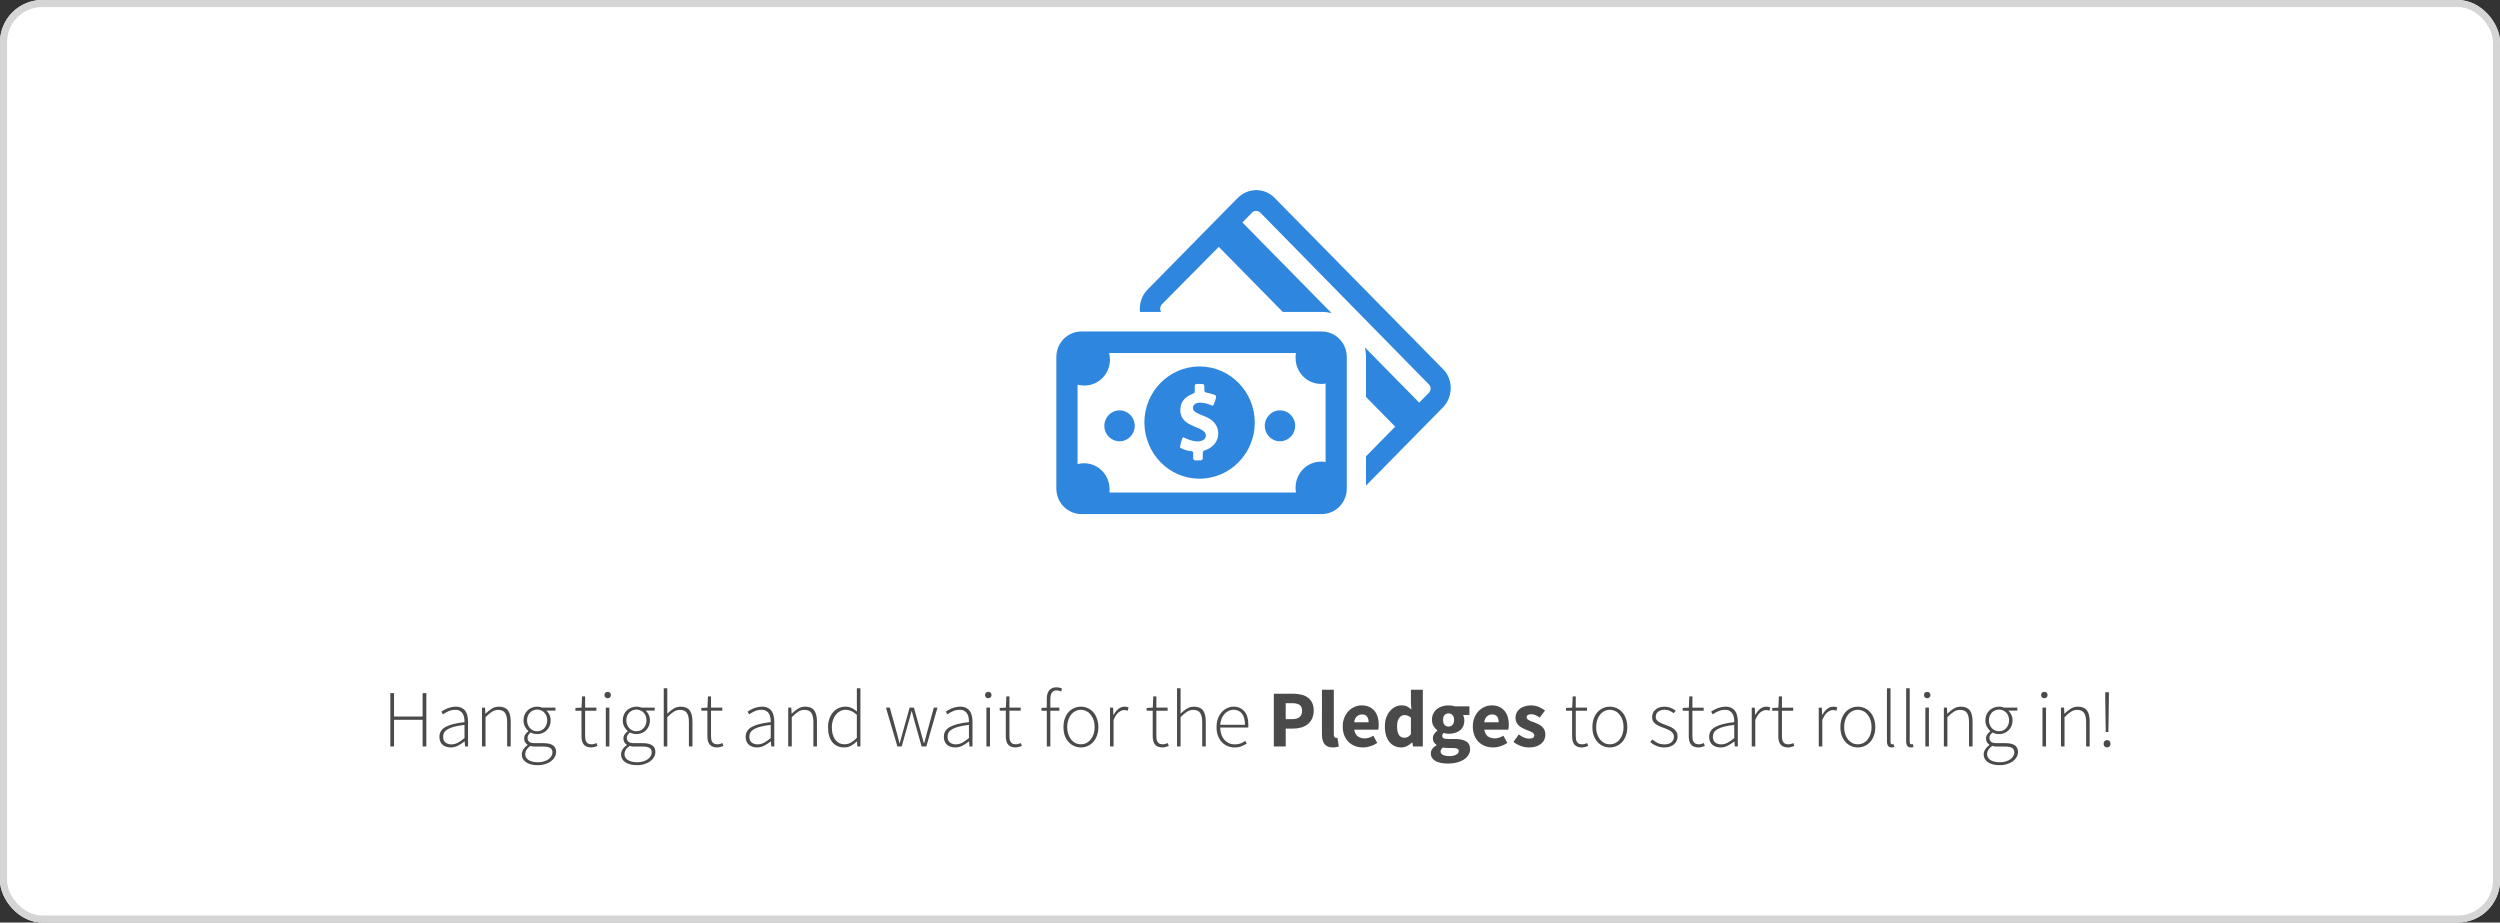 <svg height="131" viewBox="0 0 355 131" width="355" xmlns="http://www.w3.org/2000/svg"><rect x="0" y="0" width="355" height="131" fill="#333333" stroke="none"/><g fill="none" fill-rule="evenodd"><rect fill="#fff" height="131" rx="6" width="355"/><rect height="130" rx="5.5" stroke="#d5d5d5" width="354" x=".5" y=".5"/><g fill-rule="nonzero"><path d="m.425 1.427h.529v3.321h4.056v-3.321h.529v7.573h-.529v-3.792h-4.056v3.792h-.529zm6.971 6.194c0-.605.287-1.069.862-1.39.575-.322 1.475-.552 2.7-.689.008-.207-.008-.414-.046-.621-.031-.215-.096-.402-.195-.563-.092-.169-.226-.303-.402-.402-.169-.107-.387-.161-.655-.161-.375 0-.716.073-1.023.218-.306.146-.552.287-.735.425l-.23-.379c.1-.069.218-.146.356-.23.146-.084.303-.161.471-.23.176-.069.368-.126.575-.172.207-.054.421-.08.644-.08.329 0 .605.057.827.172.222.107.402.257.54.448s.234.418.287.678c.061.253.092.529.092.827v3.528h-.425l-.058-.712h-.023c-.283.222-.59.421-.919.598-.322.169-.666.253-1.034.253-.222 0-.429-.031-.621-.092-.192-.061-.364-.153-.517-.276-.146-.123-.26-.28-.345-.471s-.126-.418-.126-.678zm.529-.023c0 .398.115.682.345.85.23.169.502.253.816.253.322 0 .628-.077.919-.23.291-.153.609-.375.954-.666v-1.873c-.567.069-1.046.153-1.436.253-.383.1-.693.218-.931.356-.237.138-.41.295-.517.471-.1.176-.149.372-.149.586zm5.516-4.114h.437l.046.85h.035c.283-.283.575-.517.873-.701.299-.192.64-.287 1.023-.287.575 0 .996.172 1.264.517.268.345.402.877.402 1.597v3.539h-.506v-3.47c0-.59-.1-1.023-.299-1.299-.192-.283-.513-.425-.965-.425-.329 0-.628.088-.896.264-.268.169-.571.425-.908.77v4.16h-.506zm6.139 6.596c0 .345.157.624.471.839.322.214.778.322 1.367.322.306 0 .586-.042.839-.126.253-.077.467-.18.643-.31.176-.13.31-.28.402-.448.1-.161.149-.329.149-.506 0-.306-.111-.525-.333-.655-.214-.123-.529-.184-.942-.184h-1.184c-.061 0-.157-.004-.287-.011-.122-.015-.257-.042-.402-.08-.253.176-.437.364-.551.563-.115.199-.172.398-.172.598zm-.483.046c0-.245.073-.483.218-.713.145-.23.345-.437.598-.621v-.046c-.138-.084-.253-.199-.345-.345s-.138-.326-.138-.54c0-.245.069-.452.207-.621.138-.176.268-.306.391-.391v-.046c-.176-.153-.337-.36-.483-.621-.138-.26-.207-.559-.207-.896 0-.283.05-.544.149-.781.1-.237.237-.441.414-.609.176-.176.383-.31.621-.402.237-.1.49-.149.758-.149.153 0 .291.015.414.046.123.023.226.054.31.092h1.873v.425h-1.287c.176.153.322.352.437.598.115.237.172.502.172.793 0 .283-.05.544-.149.781s-.237.444-.414.621c-.169.169-.372.303-.609.402-.23.092-.479.138-.747.138-.153 0-.314-.019-.483-.057-.161-.038-.306-.096-.437-.172-.123.1-.23.211-.322.333-.084.123-.126.276-.126.46 0 .199.073.372.218.517.145.138.425.207.839.207h1.184c.621 0 1.076.103 1.367.31.299.199.448.517.448.954 0 .237-.061.467-.184.69-.123.23-.299.429-.529.598-.222.176-.494.314-.816.414-.322.107-.682.161-1.08.161-.697 0-1.249-.138-1.655-.414s-.609-.647-.609-1.115zm2.183-3.287c.192 0 .372-.034.54-.103.176-.077.329-.184.46-.322.13-.138.234-.303.31-.494.077-.192.115-.402.115-.632s-.038-.441-.115-.632-.18-.352-.31-.483c-.122-.13-.272-.23-.448-.299-.176-.077-.36-.115-.552-.115-.199 0-.387.038-.563.115-.169.069-.318.169-.448.299-.13.13-.234.291-.31.483-.077.184-.115.395-.115.632 0 .23.038.441.115.632.077.192.18.356.31.494.138.138.291.245.46.322.176.069.36.103.552.103zm6.292-2.919h-.862v-.391l.873-.046.069-1.597h.437v1.597h1.597v.437h-1.597v3.597c0 .176.011.337.035.483.031.138.08.26.149.368.069.1.161.18.276.241.123.054.28.08.471.08.107 0 .222-.015.345-.046.13-.038.245-.08.345-.126l.138.414c-.161.061-.322.111-.483.149-.161.038-.299.057-.414.057-.268 0-.49-.042-.666-.126-.176-.077-.318-.188-.425-.333-.107-.146-.184-.322-.23-.529-.038-.207-.057-.433-.057-.678zm3.718-1.77c-.13 0-.241-.042-.333-.126-.084-.084-.126-.192-.126-.322 0-.146.042-.257.126-.333.092-.084.203-.126.333-.126s.237.042.322.126c.092.077.138.188.138.333 0 .13-.046.237-.138.322-.084.084-.192.126-.322.126zm-.264 1.333h.506v5.516h-.506zm2.649 6.596c0 .345.157.624.471.839.322.214.777.322 1.367.322.306 0 .586-.042.839-.126.253-.077.467-.18.643-.31.176-.13.31-.28.402-.448.1-.161.149-.329.149-.506 0-.306-.111-.525-.333-.655-.214-.123-.529-.184-.942-.184h-1.184c-.061 0-.157-.004-.287-.011-.123-.015-.257-.042-.402-.08-.253.176-.437.364-.552.563-.115.199-.172.398-.172.598zm-.483.046c0-.245.073-.483.218-.713.146-.23.345-.437.598-.621v-.046c-.138-.084-.253-.199-.345-.345-.092-.146-.138-.326-.138-.54 0-.245.069-.452.207-.621.138-.176.268-.306.391-.391v-.046c-.176-.153-.337-.36-.483-.621-.138-.26-.207-.559-.207-.896 0-.283.05-.544.149-.781s.237-.441.414-.609c.176-.176.383-.31.621-.402.237-.1.49-.149.758-.149.153 0 .291.015.414.046.123.023.226.054.31.092h1.873v.425h-1.287c.176.153.322.352.437.598.115.237.172.502.172.793 0 .283-.05.544-.149.781s-.237.444-.414.621c-.169.169-.371.303-.609.402-.23.092-.479.138-.747.138-.153 0-.314-.019-.483-.057-.161-.038-.306-.096-.437-.172-.122.1-.23.211-.322.333-.084.123-.126.276-.126.46 0 .199.073.372.218.517.146.138.425.207.839.207h1.184c.621 0 1.076.103 1.367.31.299.199.448.517.448.954 0 .237-.061.467-.184.69-.122.23-.299.429-.529.598-.222.176-.494.314-.816.414-.322.107-.682.161-1.08.161-.697 0-1.249-.138-1.655-.414s-.609-.647-.609-1.115zm2.183-3.287c.192 0 .372-.034.54-.103.176-.077.329-.184.46-.322.13-.138.234-.303.31-.494.077-.192.115-.402.115-.632s-.038-.441-.115-.632c-.077-.192-.18-.352-.31-.483-.123-.13-.272-.23-.448-.299-.176-.077-.36-.115-.552-.115-.199 0-.387.038-.563.115-.169.069-.318.169-.448.299-.13.13-.234.291-.31.483-.077.184-.115.395-.115.632 0 .23.038.441.115.632.077.192.18.356.31.494.138.138.291.245.46.322.176.069.36.103.551.103zm3.876-6.102h.506v2.39 1.218c.291-.291.586-.529.885-.712.299-.192.64-.287 1.023-.287.575 0 .996.172 1.264.517.268.345.402.877.402 1.597v3.539h-.506v-3.47c0-.59-.1-1.023-.299-1.299-.192-.283-.513-.425-.965-.425-.329 0-.628.088-.896.264-.268.169-.571.425-.908.77v4.16h-.506zm6.197 3.183h-.862v-.391l.873-.046.069-1.597h.437v1.597h1.597v.437h-1.597v3.597c0 .176.011.337.035.483.031.138.08.26.149.368.069.1.161.18.276.241.123.054.28.08.471.08.107 0 .222-.015.345-.046.13-.038.245-.08.345-.126l.138.414c-.161.061-.322.111-.483.149-.161.038-.299.057-.414.057-.268 0-.49-.042-.666-.126-.176-.077-.318-.188-.425-.333-.107-.146-.184-.322-.23-.529-.038-.207-.058-.433-.058-.678zm5.433 3.7c0-.605.287-1.069.862-1.39s1.475-.552 2.7-.689c.008-.207-.008-.414-.046-.621-.031-.215-.096-.402-.195-.563-.092-.169-.226-.303-.402-.402-.169-.107-.387-.161-.655-.161-.375 0-.716.073-1.023.218-.306.146-.552.287-.735.425l-.23-.379c.1-.069.218-.146.356-.23.145-.084.303-.161.471-.23.176-.069.368-.126.575-.172.207-.054.421-.08.643-.08.329 0 .605.057.827.172.222.107.402.257.54.448s.234.418.287.678c.061.253.092.529.092.827v3.528h-.425l-.057-.712h-.023c-.283.222-.59.421-.919.598-.322.169-.666.253-1.034.253-.222 0-.429-.031-.621-.092-.192-.061-.364-.153-.517-.276-.146-.123-.261-.28-.345-.471-.084-.192-.126-.418-.126-.678zm.529-.023c0 .398.115.682.345.85s.502.253.816.253c.322 0 .628-.077.919-.23s.609-.375.954-.666v-1.873c-.567.069-1.046.153-1.436.253-.383.1-.693.218-.931.356-.237.138-.41.295-.517.471-.1.176-.149.372-.149.586zm5.516-4.114h.437l.046.85h.035c.283-.283.575-.517.873-.701.299-.192.64-.287 1.023-.287.575 0 .996.172 1.264.517s.402.877.402 1.597v3.539h-.506v-3.47c0-.59-.1-1.023-.299-1.299-.192-.283-.513-.425-.965-.425-.329 0-.628.088-.896.264-.268.169-.571.425-.908.77v4.16h-.506zm5.656 2.769c0-.444.065-.847.195-1.207.13-.36.306-.666.529-.919.23-.253.49-.444.781-.575.299-.138.613-.207.942-.207.337 0 .628.061.873.184.253.115.517.28.793.494l-.023-1.011v-2.275h.506v8.262h-.437l-.046-.712h-.035c-.222.222-.486.421-.793.598-.299.169-.632.253-1.0.253-.697 0-1.253-.245-1.666-.735-.414-.498-.621-1.214-.621-2.149zm.54 0c0 .368.038.701.115 1.0.084.299.203.555.356.77.153.207.341.372.563.494.23.115.49.172.781.172.306 0 .598-.077.873-.23.283-.161.571-.387.862-.678v-3.275c-.291-.26-.567-.444-.827-.552-.253-.107-.513-.161-.781-.161-.276 0-.532.065-.77.195-.237.123-.444.295-.621.517-.169.214-.303.475-.402.781-.1.299-.149.621-.149.965zm7.678-2.769h.552l.988 3.574c.069.253.134.502.195.747.061.237.123.479.184.724h.046c.061-.245.126-.486.195-.724.069-.245.138-.494.207-.747l1-3.574h.609l1 3.574c.069.253.138.502.207.747.069.237.138.479.207.724h.046c.061-.245.126-.486.195-.724.069-.245.134-.494.195-.747l.977-3.574h.517l-1.586 5.516h-.666l-.965-3.424c-.084-.268-.157-.529-.218-.781-.054-.26-.123-.525-.207-.793h-.046c-.061.268-.13.536-.207.804-.069.26-.145.525-.23.793l-.954 3.401h-.609zm8.226 4.137c0-.605.287-1.069.862-1.39s1.475-.552 2.7-.689c.008-.207-.008-.414-.046-.621-.031-.215-.096-.402-.195-.563-.092-.169-.226-.303-.402-.402-.169-.107-.387-.161-.655-.161-.375 0-.716.073-1.023.218-.306.146-.552.287-.735.425l-.23-.379c.1-.069.218-.146.356-.23.145-.084.303-.161.471-.23.176-.069.368-.126.575-.172.207-.054.421-.08.643-.08.329 0 .605.057.827.172.222.107.402.257.54.448s.234.418.287.678c.061.253.092.529.092.827v3.528h-.425l-.058-.712h-.023c-.283.222-.59.421-.919.598-.322.169-.666.253-1.034.253-.222 0-.429-.031-.621-.092-.192-.061-.364-.153-.517-.276-.146-.123-.261-.28-.345-.471-.084-.192-.126-.418-.126-.678zm.529-.023c0 .398.115.682.345.85s.502.253.816.253c.322 0 .628-.077.919-.23s.609-.375.954-.666v-1.873c-.567.069-1.046.153-1.437.253-.383.1-.693.218-.931.356-.237.138-.41.295-.517.471-.1.176-.149.372-.149.586zm5.78-5.447c-.13 0-.241-.042-.333-.126-.084-.084-.126-.192-.126-.322 0-.146.042-.257.126-.333.092-.084.203-.126.333-.126.13 0 .237.042.322.126.092.077.138.188.138.333 0 .13-.046.237-.138.322-.084.084-.192.126-.322.126zm-.264 1.333h.506v5.516h-.506zm2.752.437h-.862v-.391l.873-.046.069-1.597h.437v1.597h1.597v.437h-1.597v3.597c0 .176.011.337.035.483.031.138.08.26.149.368.069.1.161.18.276.241.122.054.28.08.471.08.107 0 .222-.015.345-.046.13-.038.245-.08.345-.126l.138.414c-.161.061-.322.111-.483.149-.161.038-.299.057-.414.057-.268 0-.49-.042-.666-.126-.176-.077-.318-.188-.425-.333-.107-.146-.184-.322-.23-.529-.038-.207-.058-.433-.058-.678zm7.857-2.723c-.115-.061-.23-.103-.345-.126-.107-.023-.214-.034-.322-.034-.291 0-.509.111-.655.333-.138.214-.207.521-.207.919v1.195h1.276v.437h-1.276v5.079h-.506v-5.079h-.758v-.391l.758-.046v-1.23c0-.552.119-.965.356-1.241.237-.276.575-.414 1.011-.414.268 0 .536.061.804.184zm.332 5.056c0-.46.065-.87.195-1.23.138-.368.318-.674.54-.919.23-.245.494-.433.793-.563.299-.13.613-.195.942-.195s.643.065.942.195c.306.13.571.318.793.563.23.245.41.552.54.919.138.36.207.77.207 1.23 0 .46-.069.87-.207 1.23-.13.352-.31.651-.54.896-.222.245-.486.433-.793.563-.299.13-.613.195-.942.195s-.643-.065-.942-.195c-.299-.13-.563-.318-.793-.563-.222-.245-.402-.544-.54-.896-.13-.36-.195-.77-.195-1.23zm.529 0c0 .36.05.689.149.988.1.299.234.555.402.77.176.214.383.383.621.506.237.115.494.172.77.172s.532-.057.77-.172c.245-.123.452-.291.621-.506.177-.215.314-.471.414-.77.1-.299.149-.628.149-.988 0-.368-.049-.701-.149-1-.1-.299-.237-.555-.414-.77-.169-.222-.375-.391-.621-.506-.237-.123-.494-.184-.77-.184s-.532.061-.77.184c-.237.115-.444.283-.621.506-.169.214-.303.471-.402.77-.1.299-.149.632-.149 1zm6.081-2.769h.436l.046 1.023h.035c.184-.345.406-.624.666-.839.268-.214.567-.322.896-.322.108 0 .203.008.288.023.084.015.172.046.264.092l-.115.46c-.092-.038-.172-.061-.241-.069-.069-.015-.157-.023-.264-.023-.246 0-.506.107-.782.322-.268.207-.509.571-.724 1.092v3.758h-.505zm6.062.437h-.861v-.391l.873-.046.069-1.597h.437v1.597h1.597v.437h-1.597v3.597c0 .176.011.337.034.483.031.138.08.26.149.368.069.1.161.18.276.241.123.054.28.08.471.08.108 0 .222-.015.345-.046.13-.038.245-.08.345-.126l.138.414c-.161.061-.322.111-.483.149-.161.038-.299.057-.414.057-.268 0-.49-.042-.666-.126-.176-.077-.318-.188-.425-.333-.108-.146-.184-.322-.23-.529-.038-.207-.058-.433-.058-.678zm3.454-3.183h.505v2.39 1.218c.292-.291.586-.529.885-.712.299-.192.64-.287 1.023-.287.575 0 .996.172 1.264.517s.402.877.402 1.597v3.539h-.505v-3.47c0-.59-.1-1.023-.299-1.299-.192-.283-.513-.425-.965-.425-.33 0-.629.088-.897.264-.268.169-.57.425-.908.77v4.16h-.505zm5.611 5.516c0-.452.065-.858.196-1.218.138-.36.318-.663.54-.908.23-.253.486-.444.77-.575.291-.138.59-.207.896-.207.659 0 1.176.222 1.551.666.376.444.563 1.073.563 1.885v.207c0 .069-.007.138-.023.207h-3.976c.008.345.062.666.161.965.1.291.238.544.414.758.184.207.402.372.655.494.253.115.536.172.85.172.299 0 .567-.042.805-.126.245-.092.471-.214.678-.368l.207.391c-.223.13-.468.253-.736.368-.26.115-.594.172-1 .172-.352 0-.685-.065-.999-.195-.307-.13-.575-.318-.805-.563-.23-.253-.413-.555-.551-.908-.131-.36-.196-.766-.196-1.218zm4.034-.333c0-.712-.146-1.245-.437-1.597-.291-.36-.686-.54-1.184-.54-.237 0-.463.05-.678.149-.214.1-.409.241-.586.425-.168.184-.31.41-.425.678-.107.26-.176.555-.207.885zm4.098-4.413h2.735c.406 0 .785.042 1.137.126.36.077.671.211.931.402.268.184.479.433.632.747.153.306.23.686.23 1.138 0 .437-.08.816-.241 1.138-.154.322-.364.586-.632.793-.269.207-.579.36-.931.46-.353.1-.728.149-1.126.149h-1.046v2.54h-1.689zm2.631 3.608c.92 0 1.379-.398 1.379-1.195 0-.391-.119-.666-.356-.827-.23-.161-.571-.241-1.023-.241h-.942v2.264zm4.2-4.171h1.689v6.355c0 .176.031.299.092.368.069.069.138.103.207.103h.092c.03 0 .069-.008.115-.023l.206 1.253c-.092.038-.21.069-.356.092-.138.031-.302.046-.494.046-.291 0-.536-.046-.735-.138-.2-.092-.36-.218-.483-.379-.115-.169-.199-.368-.253-.598-.053-.237-.08-.502-.08-.793zm2.955 5.206c0-.46.076-.873.229-1.241.154-.375.353-.689.598-.942.253-.26.54-.46.862-.598.321-.138.655-.207.999-.207.407 0 .759.069 1.058.207.306.138.559.329.758.575.207.245.36.536.46.873.099.329.149.689.149 1.08 0 .153-.008.295-.023.425-.015.123-.03.218-.046.287h-3.413c.077.437.245.755.506.954.268.192.594.287.977.287.406 0 .816-.126 1.229-.379l.563 1.023c-.291.199-.616.356-.976.471-.353.115-.701.172-1.046.172-.406 0-.785-.065-1.138-.195-.352-.138-.659-.333-.919-.586-.261-.26-.464-.575-.609-.942-.146-.368-.218-.789-.218-1.264zm3.677-.586c0-.329-.073-.598-.219-.804-.145-.207-.39-.31-.735-.31-.268 0-.506.092-.713.276-.199.176-.329.456-.39.839zm2.305.586c0-.467.065-.885.195-1.253.138-.368.314-.678.529-.931.222-.26.475-.46.758-.598.291-.138.586-.207.885-.207.322 0 .586.054.793.161.207.107.41.253.609.437l-.069-.873v-1.942h1.689v8.055h-1.379l-.115-.563h-.046c-.199.199-.433.368-.701.506-.268.13-.54.195-.816.195-.352 0-.674-.069-.965-.207-.283-.138-.529-.333-.735-.586-.2-.26-.357-.575-.472-.942-.107-.368-.16-.785-.16-1.253zm1.735-.023c0 .567.088.981.264 1.241.184.26.441.391.77.391.184 0 .349-.038.494-.115.153-.077.299-.211.437-.402v-2.333c-.153-.138-.31-.234-.471-.287-.161-.054-.318-.08-.471-.08-.269 0-.506.13-.713.391-.207.253-.31.651-.31 1.195zm6.185 3.585c0 .215.115.375.345.483.23.115.536.172.919.172s.697-.069.942-.207c.245-.13.368-.295.368-.494 0-.176-.077-.295-.23-.356-.145-.061-.36-.092-.643-.092h-.586c-.2 0-.36-.008-.483-.023-.123-.008-.23-.023-.322-.046-.207.184-.31.372-.31.563zm-1.391.264c0-.46.272-.843.816-1.149v-.046c-.153-.1-.279-.226-.379-.379-.099-.153-.149-.349-.149-.586 0-.207.061-.402.184-.586.122-.192.275-.352.459-.483v-.046c-.199-.138-.379-.333-.54-.586-.153-.26-.23-.559-.23-.896 0-.345.065-.644.196-.896.13-.26.302-.475.517-.644.222-.176.475-.306.758-.391.284-.084.579-.126.885-.126.337 0 .632.046.885.138h2.08v1.23h-.908c.054.084.096.192.126.322.039.13.058.272.058.425 0 .329-.058.617-.172.862-.115.237-.276.437-.483.598-.199.153-.437.268-.713.345-.268.077-.559.115-.873.115-.222 0-.452-.038-.689-.115-.077.061-.131.123-.161.184-.031.061-.046.142-.046.241 0 .146.061.253.184.322.13.069.356.103.678.103h.919c.705 0 1.241.115 1.609.345.375.222.563.59.563 1.103 0 .299-.077.571-.23.816-.146.253-.356.467-.632.643-.276.184-.609.326-1 .425-.391.107-.831.161-1.321.161-.337 0-.651-.031-.943-.092-.283-.054-.536-.138-.758-.253-.215-.115-.383-.264-.506-.448-.122-.184-.184-.402-.184-.655zm2.517-3.804c.222 0 .406-.077.552-.23.153-.161.23-.402.23-.724 0-.299-.077-.525-.23-.678-.146-.161-.33-.241-.552-.241s-.41.077-.563.23c-.146.153-.218.383-.218.689 0 .322.072.563.218.724.153.153.341.23.563.23zm3.443-.023c0-.46.077-.873.23-1.241.153-.375.352-.689.597-.942.253-.26.54-.46.862-.598.322-.138.655-.207 1-.207.406 0 .758.069 1.057.207.307.138.559.329.759.575.206.245.36.536.459.873.1.329.15.689.15 1.08 0 .153-.008.295-.023.425-.016.123-.031.218-.046.287h-3.413c.076.437.245.755.505.954.268.192.594.287.977.287.406 0 .816-.126 1.23-.379l.563 1.023c-.291.199-.617.356-.977.471-.352.115-.701.172-1.046.172-.406 0-.785-.065-1.137-.195-.353-.138-.659-.333-.92-.586-.26-.26-.463-.575-.609-.942-.145-.368-.218-.789-.218-1.264zm3.677-.586c0-.329-.073-.598-.218-.804-.146-.207-.391-.31-.736-.31-.268 0-.505.092-.712.276-.199.176-.33.456-.391.839zm2.857 1.724c.26.199.509.349.747.448.237.1.478.149.724.149.252 0 .436-.042.551-.126s.172-.203.172-.356c0-.092-.034-.172-.103-.241-.061-.077-.149-.146-.264-.207-.108-.061-.23-.115-.368-.161-.138-.054-.28-.111-.425-.172-.176-.069-.353-.149-.529-.241s-.337-.203-.482-.333c-.146-.138-.265-.295-.357-.471-.092-.184-.138-.395-.138-.632 0-.26.05-.502.15-.724.107-.222.257-.41.448-.563.192-.153.421-.272.69-.356.268-.092.566-.138.896-.138.437 0 .82.077 1.149.23.329.146.617.31.862.494l-.759 1.011c-.206-.153-.409-.272-.609-.356-.199-.084-.398-.126-.597-.126-.429 0-.644.149-.644.448 0 .092.031.172.092.241.062.061.142.119.242.172.107.054.226.107.356.161.138.046.279.096.425.149.184.069.364.149.54.241.184.084.349.192.494.322.153.13.276.291.368.483.092.184.138.406.138.666s-.05.502-.15.724c-.099.222-.249.418-.448.586-.199.161-.444.291-.735.391-.291.092-.628.138-1.011.138-.376 0-.763-.073-1.161-.218-.391-.146-.732-.337-1.023-.575zm7.568-3.367h-.862v-.391l.873-.046.069-1.597h.437v1.597h1.597v.437h-1.597v3.597c0 .176.011.337.034.483.031.138.081.26.15.368.068.1.16.18.275.241.123.054.28.08.471.08.108 0 .223-.015.345-.046.13-.038.245-.08.345-.126l.138.414c-.161.061-.322.111-.483.149-.161.038-.299.057-.413.057-.269 0-.491-.042-.667-.126-.176-.077-.318-.188-.425-.333-.107-.146-.184-.322-.23-.529-.038-.207-.057-.433-.057-.678zm2.881 2.333c0-.46.065-.87.195-1.23.138-.368.318-.674.541-.919.229-.245.494-.433.792-.563.299-.13.613-.195.943-.195.329 0 .643.065.942.195.306.13.571.318.793.563.23.245.41.552.54.919.138.36.207.77.207 1.23 0 .46-.069.87-.207 1.23-.13.352-.31.651-.54.896-.222.245-.487.433-.793.563-.299.13-.613.195-.942.195-.33 0-.644-.065-.943-.195-.298-.13-.563-.318-.792-.563-.223-.245-.403-.544-.541-.896-.13-.36-.195-.77-.195-1.23zm.529 0c0 .36.049.689.149.988.1.299.234.555.402.77.176.214.383.383.621.506.237.115.494.172.77.172s.532-.057.77-.172c.245-.123.452-.291.62-.506.176-.215.314-.471.414-.77.099-.299.149-.628.149-.988 0-.368-.05-.701-.149-1-.1-.299-.238-.555-.414-.77-.168-.222-.375-.391-.62-.506-.238-.123-.494-.184-.77-.184s-.533.061-.77.184c-.238.115-.445.283-.621.506-.168.214-.302.471-.402.77-.1.299-.149.632-.149 1zm7.979 1.747c.237.199.49.368.758.506.269.13.602.195 1 .195.437 0 .762-.107.977-.322.222-.222.333-.479.333-.77 0-.169-.042-.318-.126-.448-.077-.13-.18-.241-.31-.333-.131-.092-.276-.172-.437-.241-.153-.069-.31-.134-.471-.195-.207-.077-.418-.157-.632-.241-.207-.084-.395-.184-.563-.299-.169-.123-.307-.264-.414-.425-.1-.169-.149-.372-.149-.609 0-.199.038-.387.114-.563.077-.184.192-.341.345-.471.153-.138.337-.245.552-.322.222-.077.479-.115.77-.115s.574.054.85.161c.283.107.525.245.724.414l-.276.356c-.184-.138-.379-.253-.586-.345-.207-.1-.452-.149-.735-.149-.215 0-.399.031-.552.092-.153.054-.283.126-.391.218-.099.092-.176.199-.229.322-.046.123-.069.245-.069.368 0 .161.034.299.103.414.077.107.176.203.299.287.122.084.26.161.414.23.16.061.321.123.482.184.215.084.429.169.644.253.214.084.406.188.574.31.176.123.318.276.425.46.108.176.161.398.161.666 0 .207-.042.406-.126.598-.077.184-.195.349-.356.494-.161.138-.357.249-.586.333-.23.084-.495.126-.793.126-.414 0-.793-.073-1.138-.218-.345-.153-.64-.333-.885-.54zm5.174-4.079h-.862v-.391l.874-.046.069-1.597h.436v1.597h1.598v.437h-1.598v3.597c0 .176.012.337.035.483.03.138.08.26.149.368.069.1.161.18.276.241.123.054.28.08.471.08.107 0 .222-.015.345-.046.13-.038.245-.08.345-.126l.138.414c-.161.061-.322.111-.483.149-.161.038-.299.057-.414.057-.268 0-.49-.042-.666-.126-.176-.077-.318-.188-.425-.333-.108-.146-.184-.322-.23-.529-.039-.207-.058-.433-.058-.678zm2.896 3.7c0-.605.288-1.069.862-1.39.575-.322 1.475-.552 2.701-.689.007-.207-.008-.414-.046-.621-.031-.215-.096-.402-.196-.563-.091-.169-.226-.303-.402-.402-.168-.107-.387-.161-.655-.161-.375 0-.716.073-1.022.218-.307.146-.552.287-.736.425l-.23-.379c.1-.069.219-.146.357-.23.145-.084.302-.161.471-.23.176-.069.367-.126.574-.172.207-.054.422-.08.644-.08.329 0 .605.057.827.172.222.107.402.257.54.448s.234.418.287.678c.062.253.092.529.092.827v3.528h-.425l-.057-.712h-.023c-.284.222-.59.421-.92.598-.321.169-.666.253-1.034.253-.222 0-.429-.031-.62-.092-.192-.061-.364-.153-.517-.276-.146-.123-.261-.28-.345-.471s-.127-.418-.127-.678zm.529-.023c0 .398.115.682.345.85s.502.253.816.253c.321 0 .628-.077.919-.23s.609-.375.954-.666v-1.873c-.567.069-1.046.153-1.437.253-.383.1-.693.218-.93.356-.238.138-.41.295-.518.471-.099.176-.149.372-.149.586zm5.516-4.114h.437l.046 1.023h.034c.184-.345.406-.624.667-.839.268-.214.567-.322.896-.322.107 0 .203.008.287.023.085.015.173.046.265.092l-.115.46c-.092-.038-.173-.061-.242-.069-.068-.015-.157-.023-.264-.023-.245 0-.505.107-.781.322-.268.207-.51.571-.724 1.092v3.758h-.506zm3.774.437h-.862v-.391l.873-.046.069-1.597h.437v1.597h1.597v.437h-1.597v3.597c0 .176.011.337.034.483.031.138.081.26.15.368.069.1.161.18.276.241.122.054.279.08.471.08.107 0 .222-.015.344-.046.131-.038.246-.08.345-.126l.138.414c-.161.061-.322.111-.483.149-.16.038-.298.057-.413.057-.268 0-.491-.042-.667-.126-.176-.077-.318-.188-.425-.333-.107-.146-.184-.322-.23-.529-.038-.207-.057-.433-.057-.678zm5.742-.437h.437l.046 1.023h.035c.183-.345.406-.624.666-.839.268-.214.567-.322.896-.322.108 0 .203.008.288.023.084.015.172.046.264.092l-.115.46c-.092-.038-.172-.061-.241-.069-.069-.015-.157-.023-.265-.023-.245 0-.505.107-.781.322-.268.207-.509.571-.724 1.092v3.758h-.506zm3.076 2.769c0-.46.065-.87.195-1.23.138-.368.318-.674.54-.919.23-.245.494-.433.793-.563.299-.13.613-.195.942-.195.33 0 .644.065.943.195.306.13.57.318.793.563.229.245.409.552.54.919.138.36.207.77.207 1.23 0 .46-.069.87-.207 1.23-.131.352-.311.651-.54.896-.223.245-.487.433-.793.563-.299.13-.613.195-.943.195-.329 0-.643-.065-.942-.195-.299-.13-.563-.318-.793-.563-.222-.245-.402-.544-.54-.896-.13-.36-.195-.77-.195-1.23zm.528 0c0 .36.05.689.15.988.099.299.233.555.402.77.176.214.383.383.62.506.238.115.495.172.77.172.276 0 .533-.057.77-.172.245-.123.452-.291.621-.506.176-.215.314-.471.414-.77.099-.299.149-.628.149-.988 0-.368-.05-.701-.149-1-.1-.299-.238-.555-.414-.77-.169-.222-.376-.391-.621-.506-.237-.123-.494-.184-.77-.184-.275 0-.532.061-.77.184-.237.115-.444.283-.62.506-.169.214-.303.471-.402.77-.1.299-.15.632-.15 1zm6.081-5.516h.506v7.596c0 .123.023.215.069.276.046.054.103.08.172.08h.069c.031 0 .077-.008.138-.023l.092.414c-.054.015-.107.027-.161.034-.054.015-.123.023-.207.023-.452 0-.678-.291-.678-.873zm2.727 0h.506v7.596c0 .123.023.215.069.276.046.054.103.08.172.08h.069c.031 0 .076-.008.138-.023l.092.414c-.054.015-.108.027-.161.034-.054.015-.123.023-.207.023-.452 0-.678-.291-.678-.873zm2.991 1.413c-.13 0-.241-.042-.333-.126-.084-.084-.126-.192-.126-.322 0-.146.042-.257.126-.333.092-.084.203-.126.333-.126s.238.042.322.126c.092.077.138.188.138.333 0 .13-.046.237-.138.322-.084.084-.192.126-.322.126zm-.264 1.333h.506v5.516h-.506zm2.626 0h.437l.046.85h.034c.283-.283.575-.517.873-.701.299-.192.64-.287 1.023-.287.575 0 .996.172 1.264.517s.402.877.402 1.597v3.539h-.505v-3.47c0-.59-.1-1.023-.299-1.299-.192-.283-.513-.425-.965-.425-.33 0-.629.088-.897.264-.268.169-.57.425-.907.77v4.16h-.506zm6.139 6.596c0 .345.157.624.471.839.322.214.778.322 1.367.322.307 0 .587-.042.839-.126.253-.077.468-.18.644-.31.176-.13.31-.28.402-.448.1-.161.149-.329.149-.506 0-.306-.111-.525-.333-.655-.214-.123-.528-.184-.942-.184h-1.184c-.061 0-.157-.004-.287-.011-.123-.015-.257-.042-.402-.08-.253.176-.437.364-.552.563-.115.199-.172.398-.172.598zm-.483.046c0-.245.073-.483.219-.713.145-.23.344-.437.597-.621v-.046c-.138-.084-.253-.199-.345-.345s-.138-.326-.138-.54c0-.245.069-.452.207-.621.138-.176.268-.306.391-.391v-.046c-.176-.153-.337-.36-.483-.621-.137-.26-.206-.559-.206-.896 0-.283.049-.544.149-.781s.237-.441.414-.609c.176-.176.383-.31.62-.402.238-.1.49-.149.759-.149.153 0 .291.015.413.046.123.023.226.054.311.092h1.873v.425h-1.287c.176.153.321.352.436.598.115.237.173.502.173.793 0 .283-.05.544-.15.781-.099.237-.237.444-.413.621-.169.169-.372.303-.609.402-.23.092-.479.138-.747.138-.154 0-.315-.019-.483-.057-.161-.038-.306-.096-.437-.172-.122.1-.23.211-.321.333-.085.123-.127.276-.127.46 0 .199.073.372.218.517.146.138.426.207.839.207h1.184c.62 0 1.076.103 1.367.31.299.199.449.517.449.954 0 .237-.062.467-.184.69-.123.23-.299.429-.529.598-.222.176-.494.314-.816.414-.322.107-.682.161-1.08.161-.697 0-1.249-.138-1.655-.414s-.609-.647-.609-1.115zm2.184-3.287c.191 0 .371-.034.54-.103.176-.077.329-.184.459-.322.131-.138.234-.303.311-.494.076-.192.115-.402.115-.632s-.039-.441-.115-.632c-.077-.192-.18-.352-.311-.483-.122-.13-.272-.23-.448-.299-.176-.077-.36-.115-.551-.115-.2 0-.387.038-.563.115-.169.069-.318.169-.449.299-.13.13-.233.291-.31.483-.077.184-.115.395-.115.632 0 .23.038.441.115.632.077.192.18.356.31.494.138.138.291.245.46.322.176.069.36.103.552.103zm6.429-4.688c-.13 0-.241-.042-.333-.126-.084-.084-.126-.192-.126-.322 0-.146.042-.257.126-.333.092-.084.203-.126.333-.126s.238.042.322.126c.092.077.138.188.138.333 0 .13-.046.237-.138.322-.084.084-.192.126-.322.126zm-.264 1.333h.506v5.516h-.506zm2.626 0h.437l.046.85h.034c.283-.283.575-.517.873-.701.299-.192.64-.287 1.023-.287.575 0 .996.172 1.264.517s.402.877.402 1.597v3.539h-.505v-3.47c0-.59-.1-1.023-.299-1.299-.192-.283-.513-.425-.965-.425-.33 0-.629.088-.897.264-.268.169-.57.425-.907.77v4.16h-.506zm6.288-1.367v-.816h.529l-.012.816-.069 4.826h-.379zm-.23 6.504c0-.169.05-.299.15-.391.099-.092.214-.138.345-.138.13 0 .241.046.333.138.099.092.149.222.149.391 0 .161-.05.287-.149.379-.092.092-.203.138-.333.138-.131 0-.246-.046-.345-.138-.1-.092-.15-.218-.15-.379z" fill="#4a4a4a" transform="translate(55 97)"/><path d="m20.338 40.975c4.317 0 7.84-3.581 7.84-7.97 0-4.389-3.522-7.97-7.84-7.97s-7.84 3.581-7.84 7.97c.057 4.447 3.522 7.97 7.84 7.97zm-2.727-4.793c.057-.289.114-.52.227-.808s.17-.346.455-.173c.454.231.966.404 1.477.462.341.058.682 0 .966-.116.568-.231.682-.924.17-1.328-.17-.116-.341-.231-.568-.347-.511-.231-1.023-.404-1.534-.693-.795-.462-1.25-1.097-1.193-2.079.057-1.097.682-1.733 1.647-2.137.398-.173.398-.116.398-.578 0-.173 0-.289 0-.462 0-.346.057-.404.398-.404h.284c.682 0 .682 0 .682.693 0 .462 0 .462.455.578.341.058.682.173 1.023.289.17.058.227.231.17.404-.057.289-.17.578-.284.866-.114.289-.171.289-.455.173-.511-.231-1.079-.346-1.647-.346-.17 0-.284.058-.455.116-.511.231-.568.808-.17 1.155.227.173.455.289.739.404.455.173.909.346 1.307.578 1.363.751 1.704 2.483.739 3.638-.341.404-.795.693-1.307.866-.227.058-.341.173-.341.404v.693c0 .231-.114.346-.284.346-.227 0-.511 0-.739 0-.227 0-.341-.116-.341-.346 0-.173 0-.346 0-.52 0-.404 0-.404-.398-.462-.455-.058-.909-.173-1.307-.404-.171 0-.171-.116-.114-.462zm-10.794-2.714c0-1.213.966-2.195 2.159-2.195 1.193 0 2.159.982 2.159 2.195s-.966 2.195-2.159 2.195c-1.193 0-2.159-.982-2.159-2.195zm22.781 0c0-1.213.966-2.195 2.159-2.195s2.159.982 2.159 2.195-.966 2.195-2.159 2.195-2.159-.982-2.159-2.195zm25.337-2.657-10.964 11.146v-4.158l4.147-4.216-4.147-4.216v-5.602c0-.52-.057-.982-.17-1.444l7.726 7.854 1.363-1.386c.341-.346.341-.924 0-1.213l-23.917-24.372c-.341-.347-.909-.347-1.193 0l-1.363 1.386 12.669 12.879c-.455-.116-.909-.173-1.42-.173h-5.511l-9.089-9.24-8.067 8.143c-.284.289-.341.751-.114 1.097h-3.011c-.114-1.155.227-2.31 1.079-3.176l12.782-12.994c1.477-1.502 3.863-1.502 5.283 0l23.917 24.314c1.42 1.444 1.42 3.869 0 5.371zm-51.356 15.189h34.086c1.988 0 3.579-1.617 3.579-3.638v-18.654c0-2.021-1.591-3.638-3.579-3.638h-34.086c-1.988 0-3.579 1.617-3.579 3.638v18.654c0 2.021 1.591 3.638 3.579 3.638zm-.511-18.365c.284.058.568.116.909.116 1.988 0 3.636-1.617 3.636-3.696 0-.289-.057-.635-.114-.924h26.53c-.057.231-.057.462-.057.693 0 2.021 1.591 3.696 3.636 3.696.227 0 .455 0 .625-.058v11.146c-.227-.058-.398-.058-.625-.058-1.988 0-3.636 1.617-3.636 3.696 0 .231 0 .462.057.693h-26.473c0-.173 0-.289 0-.462 0-2.021-1.591-3.696-3.636-3.696-.284 0-.625.058-.909.116v-11.262z" fill="#2e86de" transform="translate(150 27)"/></g></g></svg>